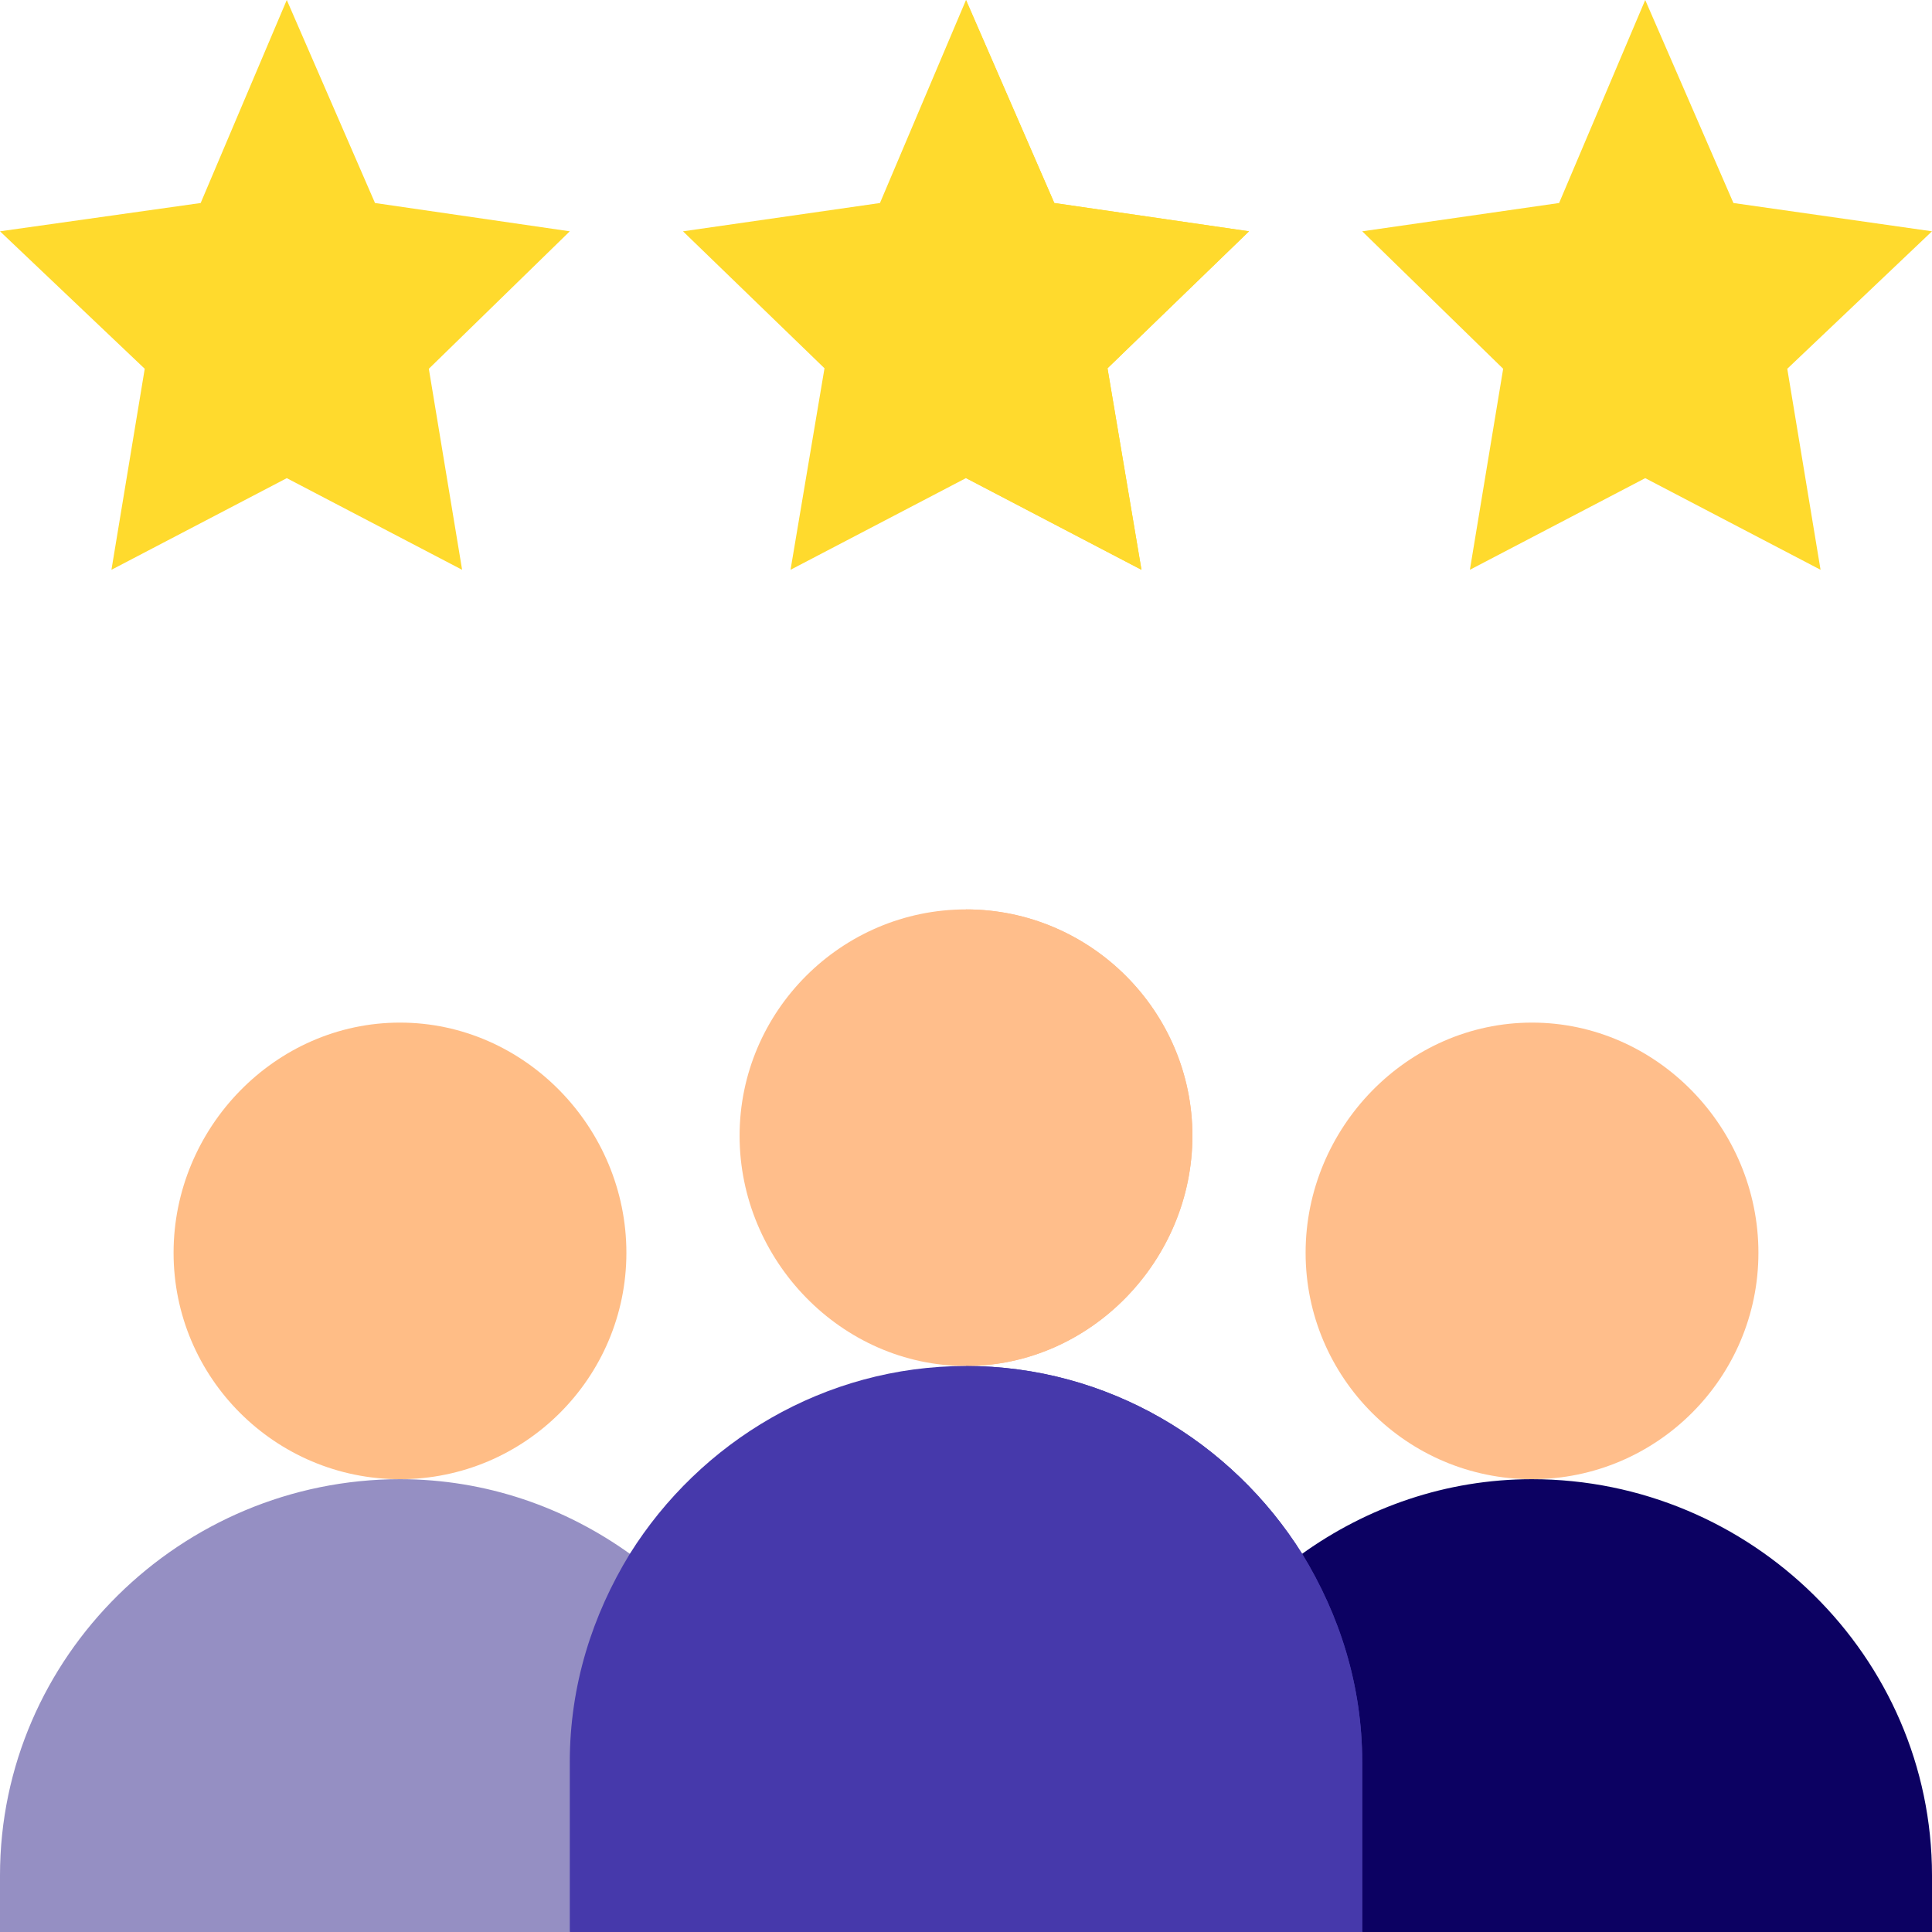<?xml version="1.0"?>
<svg xmlns="http://www.w3.org/2000/svg" xmlns:xlink="http://www.w3.org/1999/xlink" xmlns:svgjs="http://svgjs.com/svgjs" version="1.1" width="512" height="512" x="0" y="0" viewBox="0 0 512 512" style="enable-background:new 0 0 512 512" xml:space="preserve" class=""><g><path xmlns="http://www.w3.org/2000/svg" d="m406 392c-33.09 0-60-26.91-60-60s26.91-61 60-61 60 27.91 60 61-26.91 60-60 60zm0 0" fill="#ffbe8b" data-original="#f6a96c" style="" class=""/><path xmlns="http://www.w3.org/2000/svg" d="m406 392c-22.836 0-43.812 7.48-61.043 19.859l-22.027 49.758 38.07 50.383h151v-15c0-57.988-48.012-105-106-105zm0 0" fill="#0c0162" data-original="#32ddf9" style="" class=""/><path xmlns="http://www.w3.org/2000/svg" d="m76 126.715-46.465 24.285 8.82-53.27-38.355-36.43 53.18-7.5 22.82-53.801 23.379 53.801 51.621 7.5-37.355 36.43 8.82 53.27zm0 0" fill="#ffda2d" data-original="#ffda2d" style="" class=""/><path xmlns="http://www.w3.org/2000/svg" d="m293.5 97.598 9 53.402-46.5-24.301-46.5 24.301 9-53.402-37.5-36.297 52.199-7.5 22.801-53.801 23.402 53.801 51.598 7.5zm0 0" fill="#ffda2d" data-original="#ffda2d" style="" class=""/><path xmlns="http://www.w3.org/2000/svg" d="m436 126.715-46.465 24.285 8.82-53.27-37.355-36.43 52.18-7.5 22.82-53.801 23.379 53.801 52.621 7.5-38.355 36.43 8.82 53.27zm0 0" fill="#ffda2d" data-original="#fdbf00" style="" class=""/><path xmlns="http://www.w3.org/2000/svg" d="m106 392c-33.09 0-60-26.91-60-60s26.91-61 60-61 60 27.91 60 61-26.91 60-60 60zm0 0" fill="#ffbd86" data-original="#ffbd86" style="" class=""/><path xmlns="http://www.w3.org/2000/svg" d="m106 392c-57.988 0-106 47.012-106 105v15h151l37.211-45-21.168-55.137c-17.23-12.383-38.207-19.863-61.043-19.863zm0 0" fill="#958fc3" data-original="#84ecf7" style="" class=""/><path xmlns="http://www.w3.org/2000/svg" d="m302.5 151-46.5-24.301v-126.699l23.402 53.801 51.598 7.5-37.5 36.297zm0 0" fill="#ffda2d" data-original="#fdbf00" style="" class=""/><path xmlns="http://www.w3.org/2000/svg" d="m256 241c-33 0-60 27-60 60s27 61 60 61 60-28 60-61-27-60-60-60zm0 0" fill="#ffbe8b" data-original="#fed2a4" style="" class=""/><path xmlns="http://www.w3.org/2000/svg" d="m361 467v45h-210v-45c0-20.398 6-39 15.902-55.199 18.598-29.703 51.598-49.801 89.098-49.801s70.5 20.098 89.098 49.801c9.902 16.199 15.902 34.801 15.902 55.199zm0 0" fill="#4639ab" data-original="#ff637b" style="" class=""/><path xmlns="http://www.w3.org/2000/svg" d="m256 362v-121c33 0 60 27 60 60s-27 61-60 61zm0 0" fill="#ffbe8b" data-original="#f6a96c" style="" class=""/><path xmlns="http://www.w3.org/2000/svg" d="m361 467v45h-105v-150c37.5 0 70.5 20.098 89.098 49.801 9.902 16.199 15.902 34.801 15.902 55.199zm0 0" fill="#4639ab" data-original="#e63950" style="" class=""/></g></svg>
